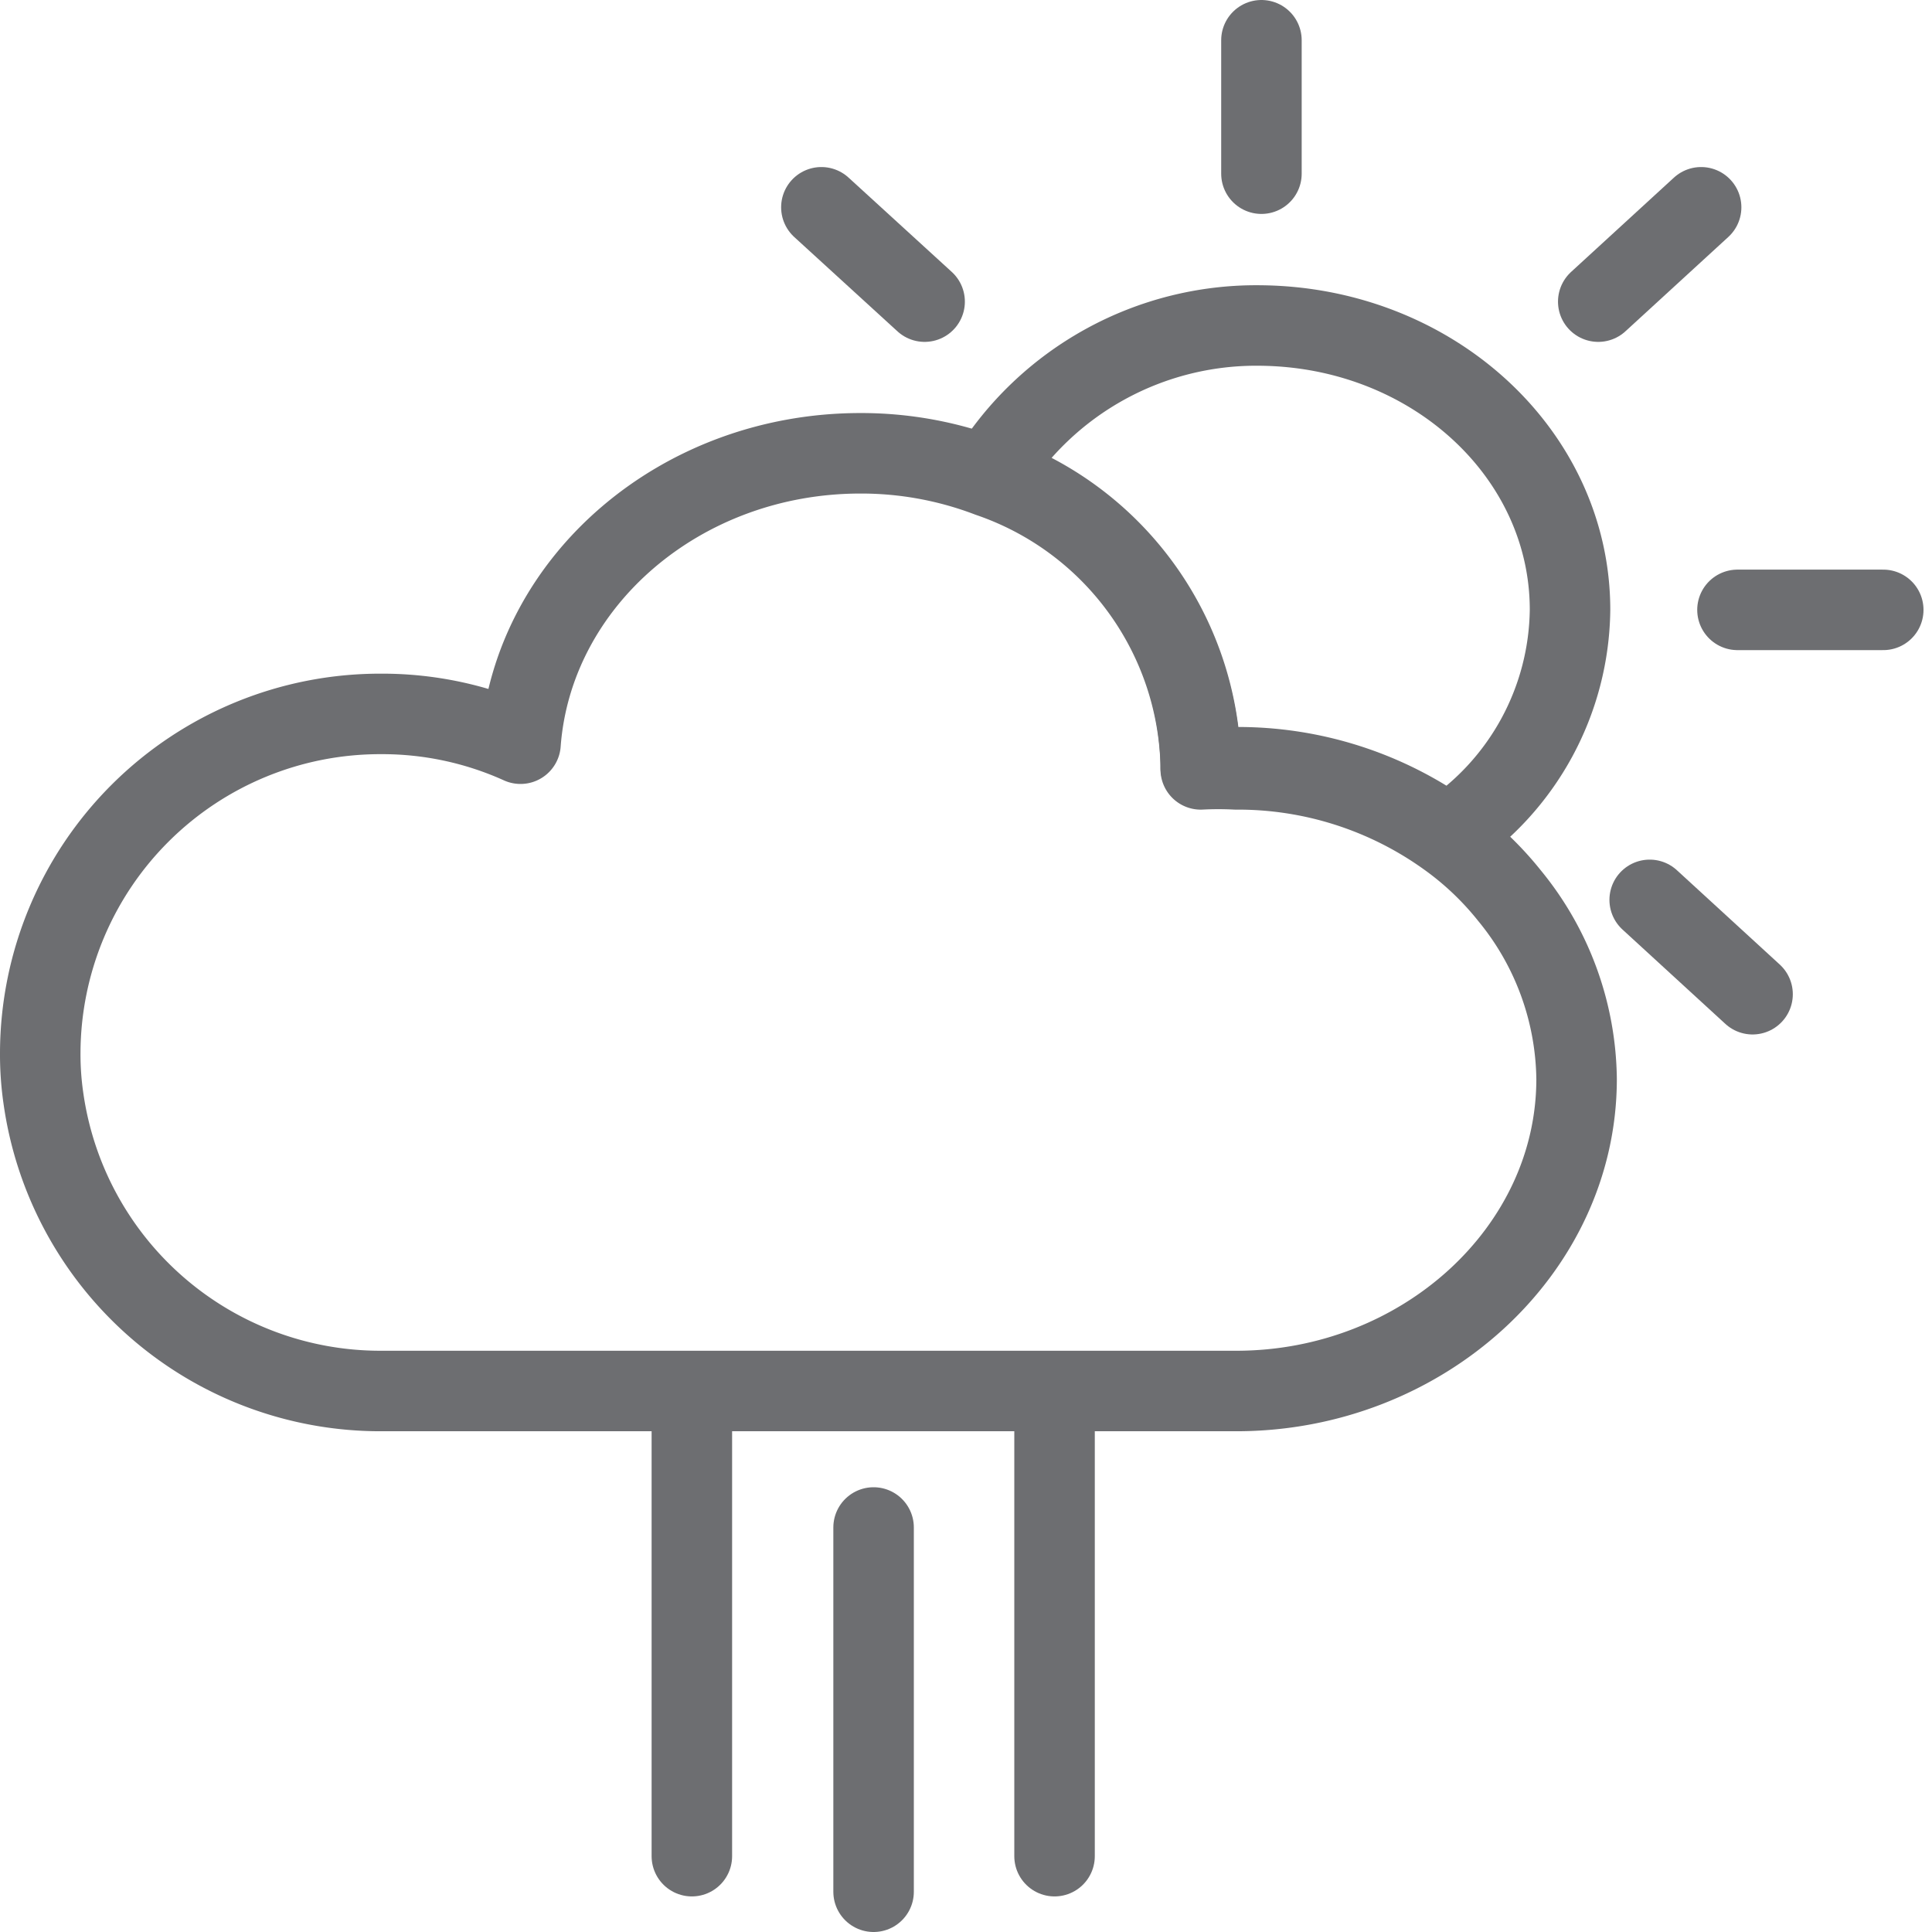 <svg xmlns="http://www.w3.org/2000/svg" width="48" height="48" viewBox="0 0 48 48">
  <g id="ic_weather_26" transform="translate(378 881)">
    <rect id="Rectangle_7" data-name="Rectangle 7" width="48" height="48" transform="translate(-378 -881)" fill="#ffd2d2" opacity="0"/>
    <g id="Group_42" data-name="Group 42" transform="translate(25.2 -9.59)">
      <path id="Path_176" data-name="Path 176" d="M488.87,677.815c0,4.275-3.843,7.753-8.454,7.753H459.164a8.455,8.455,0,0,1-8.387-7.282,7.6,7.6,0,0,1-.077-1.134,8.445,8.445,0,0,1,8.464-8.406,8.338,8.338,0,0,1,3.468.74c.3-4.035,3.978-7.215,8.445-7.215a8.917,8.917,0,0,1,3.2.586,7.772,7.772,0,0,1,5.255,7.167v.1a8.542,8.542,0,0,1,.874,0,8.916,8.916,0,0,1,5.265,1.681,7.688,7.688,0,0,1,1.528,1.451A7.3,7.3,0,0,1,488.87,677.815Z" transform="translate(-852.9 -1522.419)" fill="none" stroke="#6d6e71" stroke-linecap="round" stroke-linejoin="round" stroke-width="2"/>
      <path id="Path_177" data-name="Path 177" d="M489.67,666.031a6.812,6.812,0,0,1-3.036,5.592,8.916,8.916,0,0,0-5.265-1.681,8.525,8.525,0,0,0-.874,0v-.1a7.772,7.772,0,0,0-5.255-7.167,7.782,7.782,0,0,1,6.725-3.708C486.24,659,489.67,662.15,489.67,666.031Z" transform="translate(-853.863 -1522.29)" fill="none" stroke="#6d6e71" stroke-linecap="round" stroke-linejoin="round" stroke-width="2"/>
      <line id="Line_273" data-name="Line 273" y2="3.315" transform="translate(-371.86 -870.41)" fill="none" stroke="#6d6e71" stroke-linecap="round" stroke-linejoin="round" stroke-width="2"/>
      <line id="Line_274" data-name="Line 274" x2="2.565" y2="2.344" transform="translate(-382.793 -866.26)" fill="none" stroke="#6d6e71" stroke-linecap="round" stroke-linejoin="round" stroke-width="2"/>
      <line id="Line_275" data-name="Line 275" x2="2.556" y2="2.344" transform="translate(-362.214 -849.053)" fill="none" stroke="#6d6e71" stroke-linecap="round" stroke-linejoin="round" stroke-width="2"/>
      <line id="Line_276" data-name="Line 276" x2="3.622" transform="translate(-360.033 -856.258)" fill="none" stroke="#6d6e71" stroke-linecap="round" stroke-linejoin="round" stroke-width="2"/>
      <line id="Line_277" data-name="Line 277" y1="2.344" x2="2.556" transform="translate(-363.492 -866.26)" fill="none" stroke="#6d6e71" stroke-linecap="round" stroke-linejoin="round" stroke-width="2"/>
      <line id="Line_278" data-name="Line 278" y2="9.05" transform="translate(-381.496 -833.46)" fill="none" stroke="#6d6e71" stroke-linecap="round" stroke-linejoin="round" stroke-width="2"/>
      <line id="Line_279" data-name="Line 279" y2="10.827" transform="translate(-377 -836.121)" fill="none" stroke="#6d6e71" stroke-linecap="round" stroke-linejoin="round" stroke-width="2"/>
      <line id="Line_280" data-name="Line 280" y2="10.827" transform="translate(-386.011 -836.121)" fill="none" stroke="#6d6e71" stroke-linecap="round" stroke-linejoin="round" stroke-width="2"/>
    </g>
  </g>
</svg>
